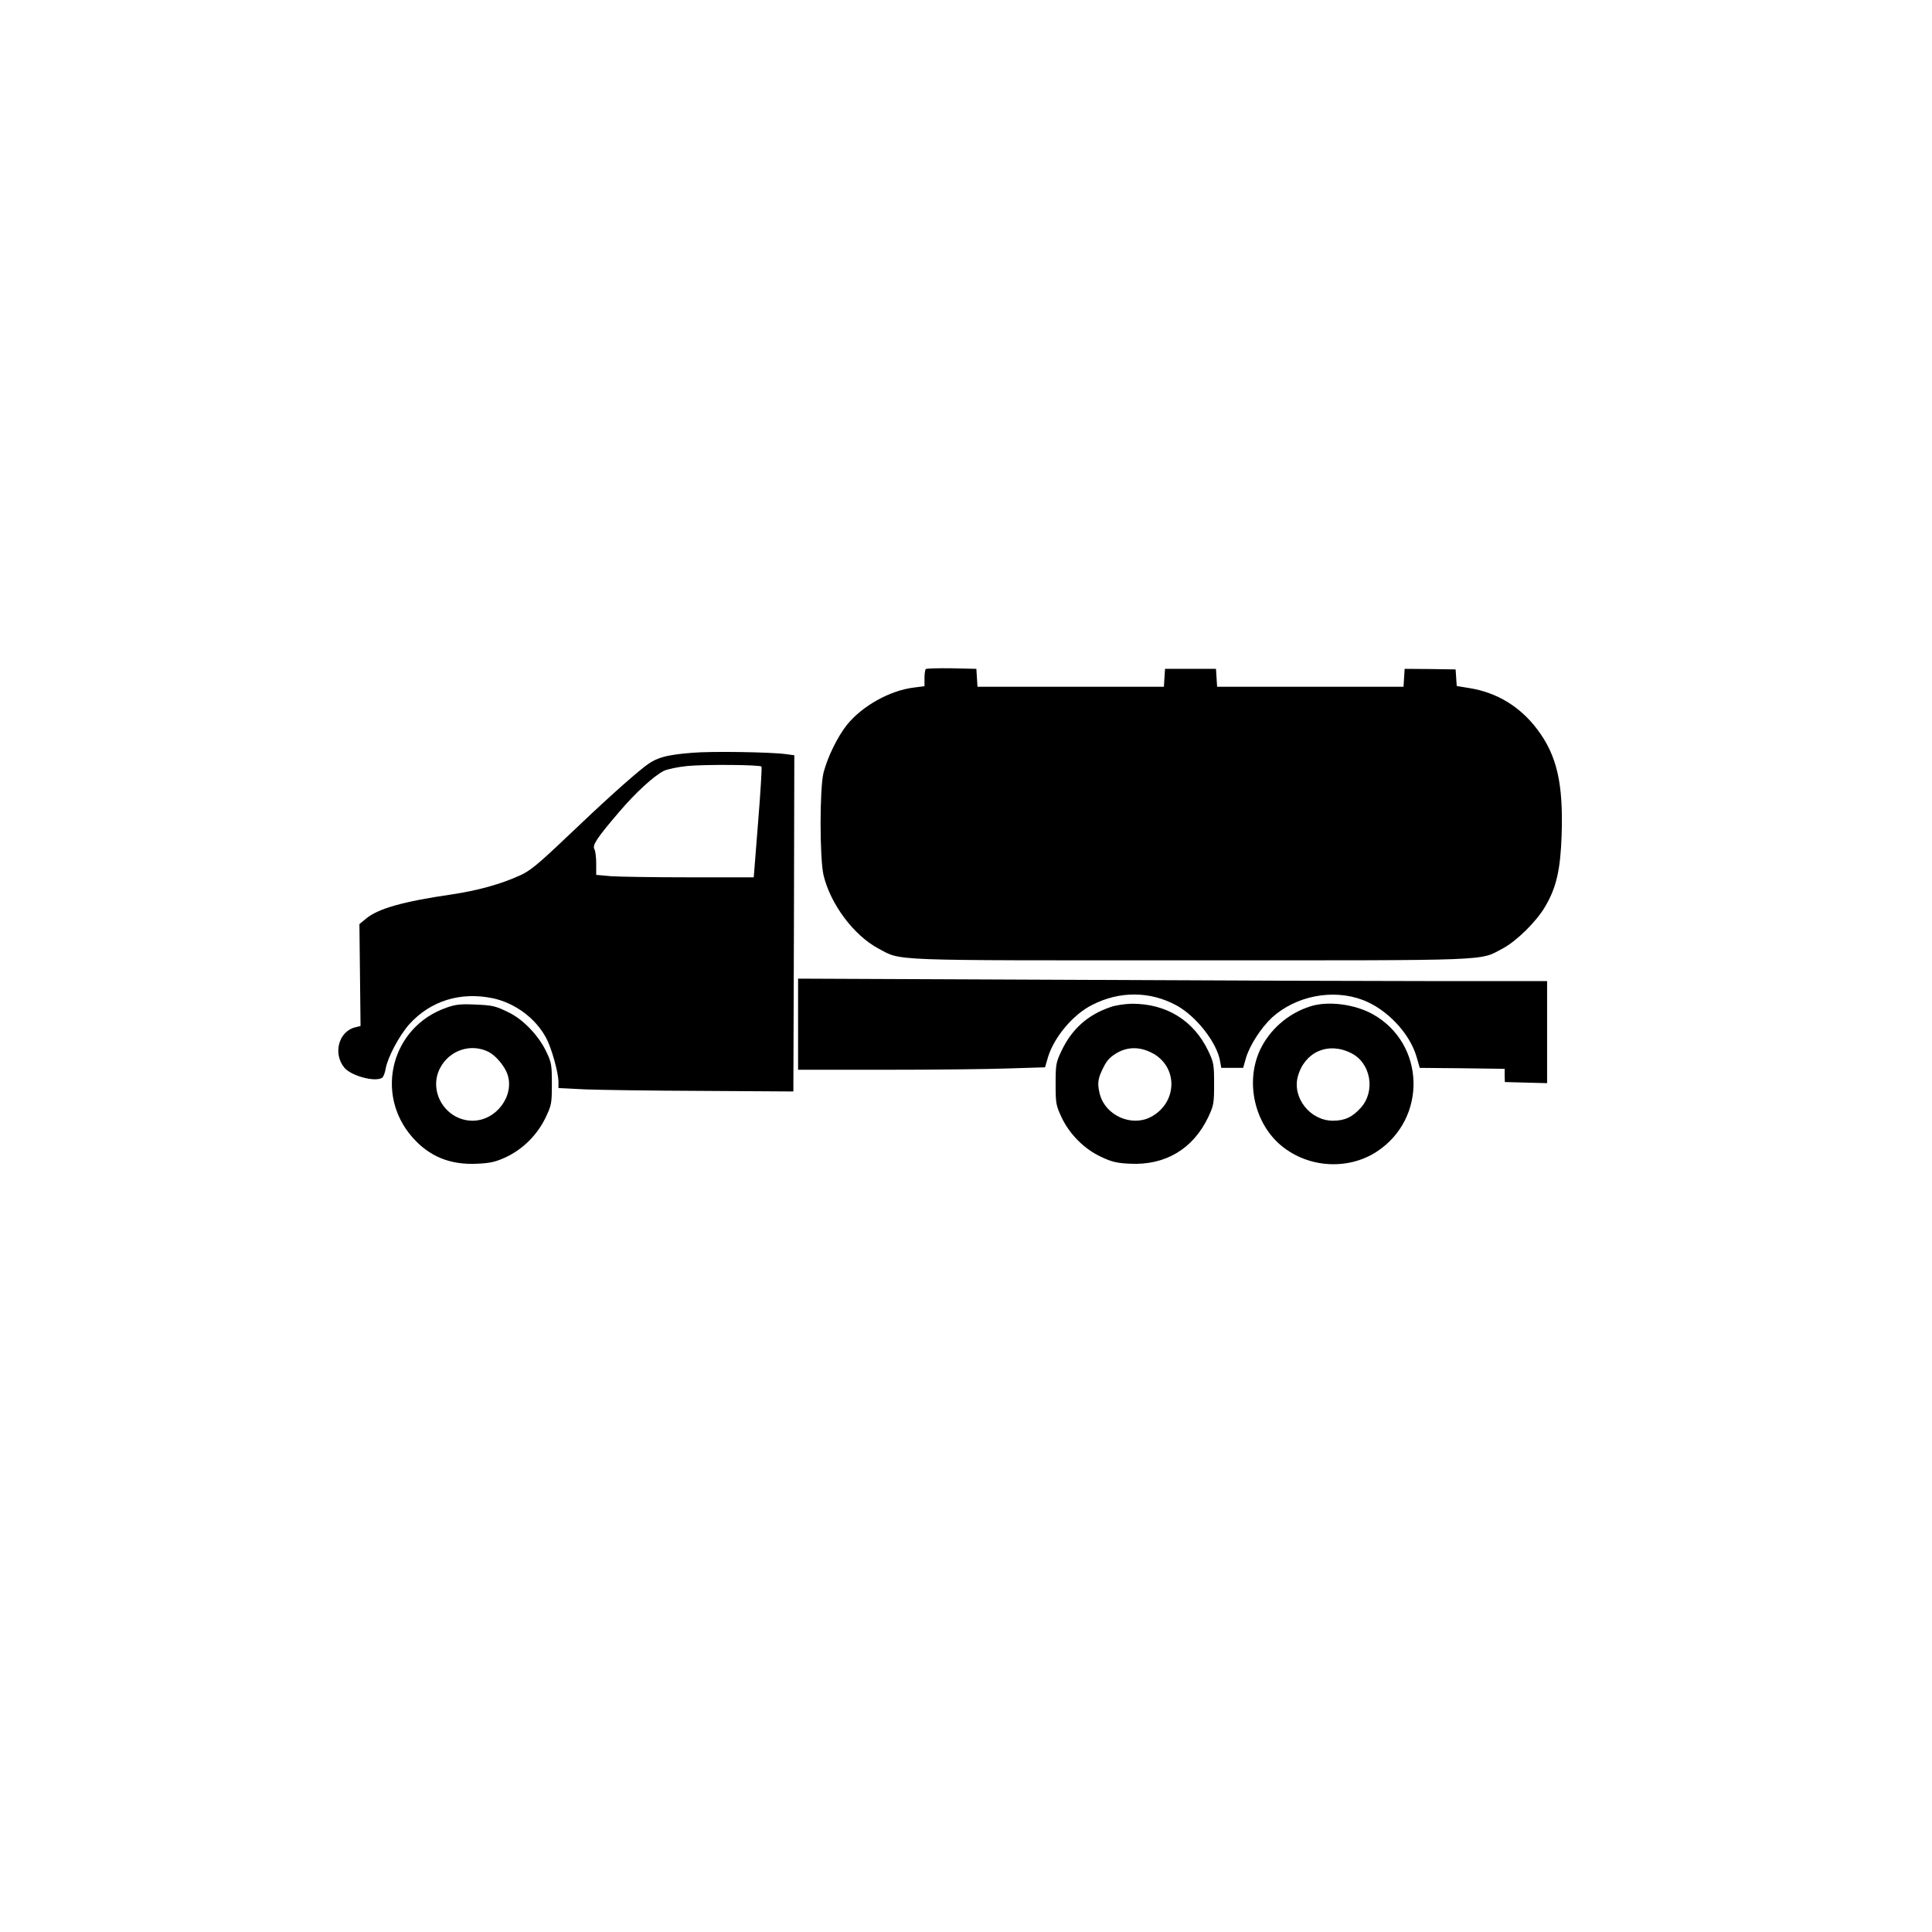 <?xml version="1.0" standalone="no"?>
<!DOCTYPE svg PUBLIC "-//W3C//DTD SVG 20010904//EN"
 "http://www.w3.org/TR/2001/REC-SVG-20010904/DTD/svg10.dtd">
<svg version="1.0" xmlns="http://www.w3.org/2000/svg"
 width="1024pt" height="1024pt" viewBox="0 0 1024 1024"
 preserveAspectRatio="xMidYMid meet">
<g transform="translate(0,1024) scale(0.1,-0.1)"
fill="#000000" stroke="none">
<path d="M4907 6694 c-4 -4 -7 -26 -7 -49 l0 -42 -55 -7 c-128 -15 -276 -98
-357 -199 -49 -62 -102 -170 -123 -252 -21 -83 -21 -453 0 -544 37 -154 160
-318 290 -388 127 -67 29 -63 1655 -63 1626 0 1528 -4 1655 63 73 39 178 142
224 221 60 100 82 198 88 381 9 273 -25 421 -129 559 -90 120 -214 196 -360
219 l-67 11 -3 44 -3 44 -135 2 -135 1 -3 -47 -3 -48 -494 0 -494 0 -3 48 -3
47 -135 0 -135 0 -3 -47 -3 -48 -494 0 -494 0 -3 48 -3 47 -131 3 c-71 1 -133
-1 -137 -4z"/>
<path d="M3668 6250 c-140 -11 -191 -26 -251 -73 -78 -61 -222 -191 -419 -379
-144 -137 -189 -174 -240 -197 -105 -48 -226 -81 -366 -102 -255 -37 -389 -75
-452 -128 l-35 -29 3 -270 3 -270 -28 -7 c-88 -21 -120 -140 -57 -215 37 -43
164 -77 200 -52 6 4 14 25 18 47 11 62 72 176 125 236 112 124 271 174 443
138 117 -25 226 -105 282 -209 29 -53 66 -185 66 -235 l0 -32 143 -7 c78 -3
358 -7 622 -8 l480 -3 3 891 2 891 -45 6 c-79 11 -397 16 -497 7z m368 -73 c3
-3 -5 -136 -18 -296 l-23 -291 -341 0 c-187 0 -375 3 -417 6 l-77 7 0 59 c0
33 -4 68 -10 78 -11 21 14 59 132 197 86 101 184 191 236 217 18 9 74 21 125
26 92 9 384 7 393 -3z"/>
<path d="M4230 4812 l0 -242 458 0 c253 0 547 3 655 7 l196 6 15 52 c32 107
133 228 235 279 145 74 306 73 445 -2 106 -57 217 -199 233 -298 l6 -34 58 0
58 0 15 53 c20 67 80 160 138 214 127 115 322 153 481 93 127 -48 248 -175
285 -301 l17 -59 225 -2 225 -3 0 -35 1 -35 112 -3 112 -3 0 271 0 270 -582 0
c-321 0 -1214 3 -1985 7 l-1403 6 0 -241z"/>
<path d="M2366 4899 c-290 -101 -383 -455 -181 -686 90 -103 201 -148 344
-141 70 3 99 10 153 35 89 42 165 117 209 208 32 67 34 75 34 180 0 104 -2
114 -32 176 -41 83 -121 166 -195 202 -73 36 -86 39 -188 43 -68 3 -97 0 -144
-17z m225 -235 c37 -19 85 -76 99 -119 38 -114 -61 -245 -185 -245 -143 0
-238 155 -172 280 50 95 165 132 258 84z"/>
<path d="M5885 4902 c-120 -41 -204 -116 -259 -232 -29 -61 -31 -72 -31 -175
0 -103 2 -114 32 -178 42 -89 121 -168 210 -209 55 -26 83 -33 154 -36 186 -9
333 79 413 247 29 62 31 73 31 176 0 102 -2 114 -31 175 -78 162 -222 251
-407 250 -34 -1 -85 -8 -112 -18z m234 -250 c128 -79 117 -262 -21 -333 -101
-52 -237 8 -268 119 -14 53 -12 81 10 127 23 50 37 67 73 90 63 40 135 39 206
-3z"/>
<path d="M6945 4906 c-118 -37 -217 -124 -268 -234 -77 -170 -27 -388 115
-505 142 -117 350 -130 502 -33 272 175 262 575 -19 731 -96 53 -237 71 -330
41z m217 -248 c104 -52 130 -202 50 -290 -44 -49 -85 -68 -147 -68 -121 0
-217 122 -186 235 36 130 161 185 283 123z"/>
</g>
</svg>
